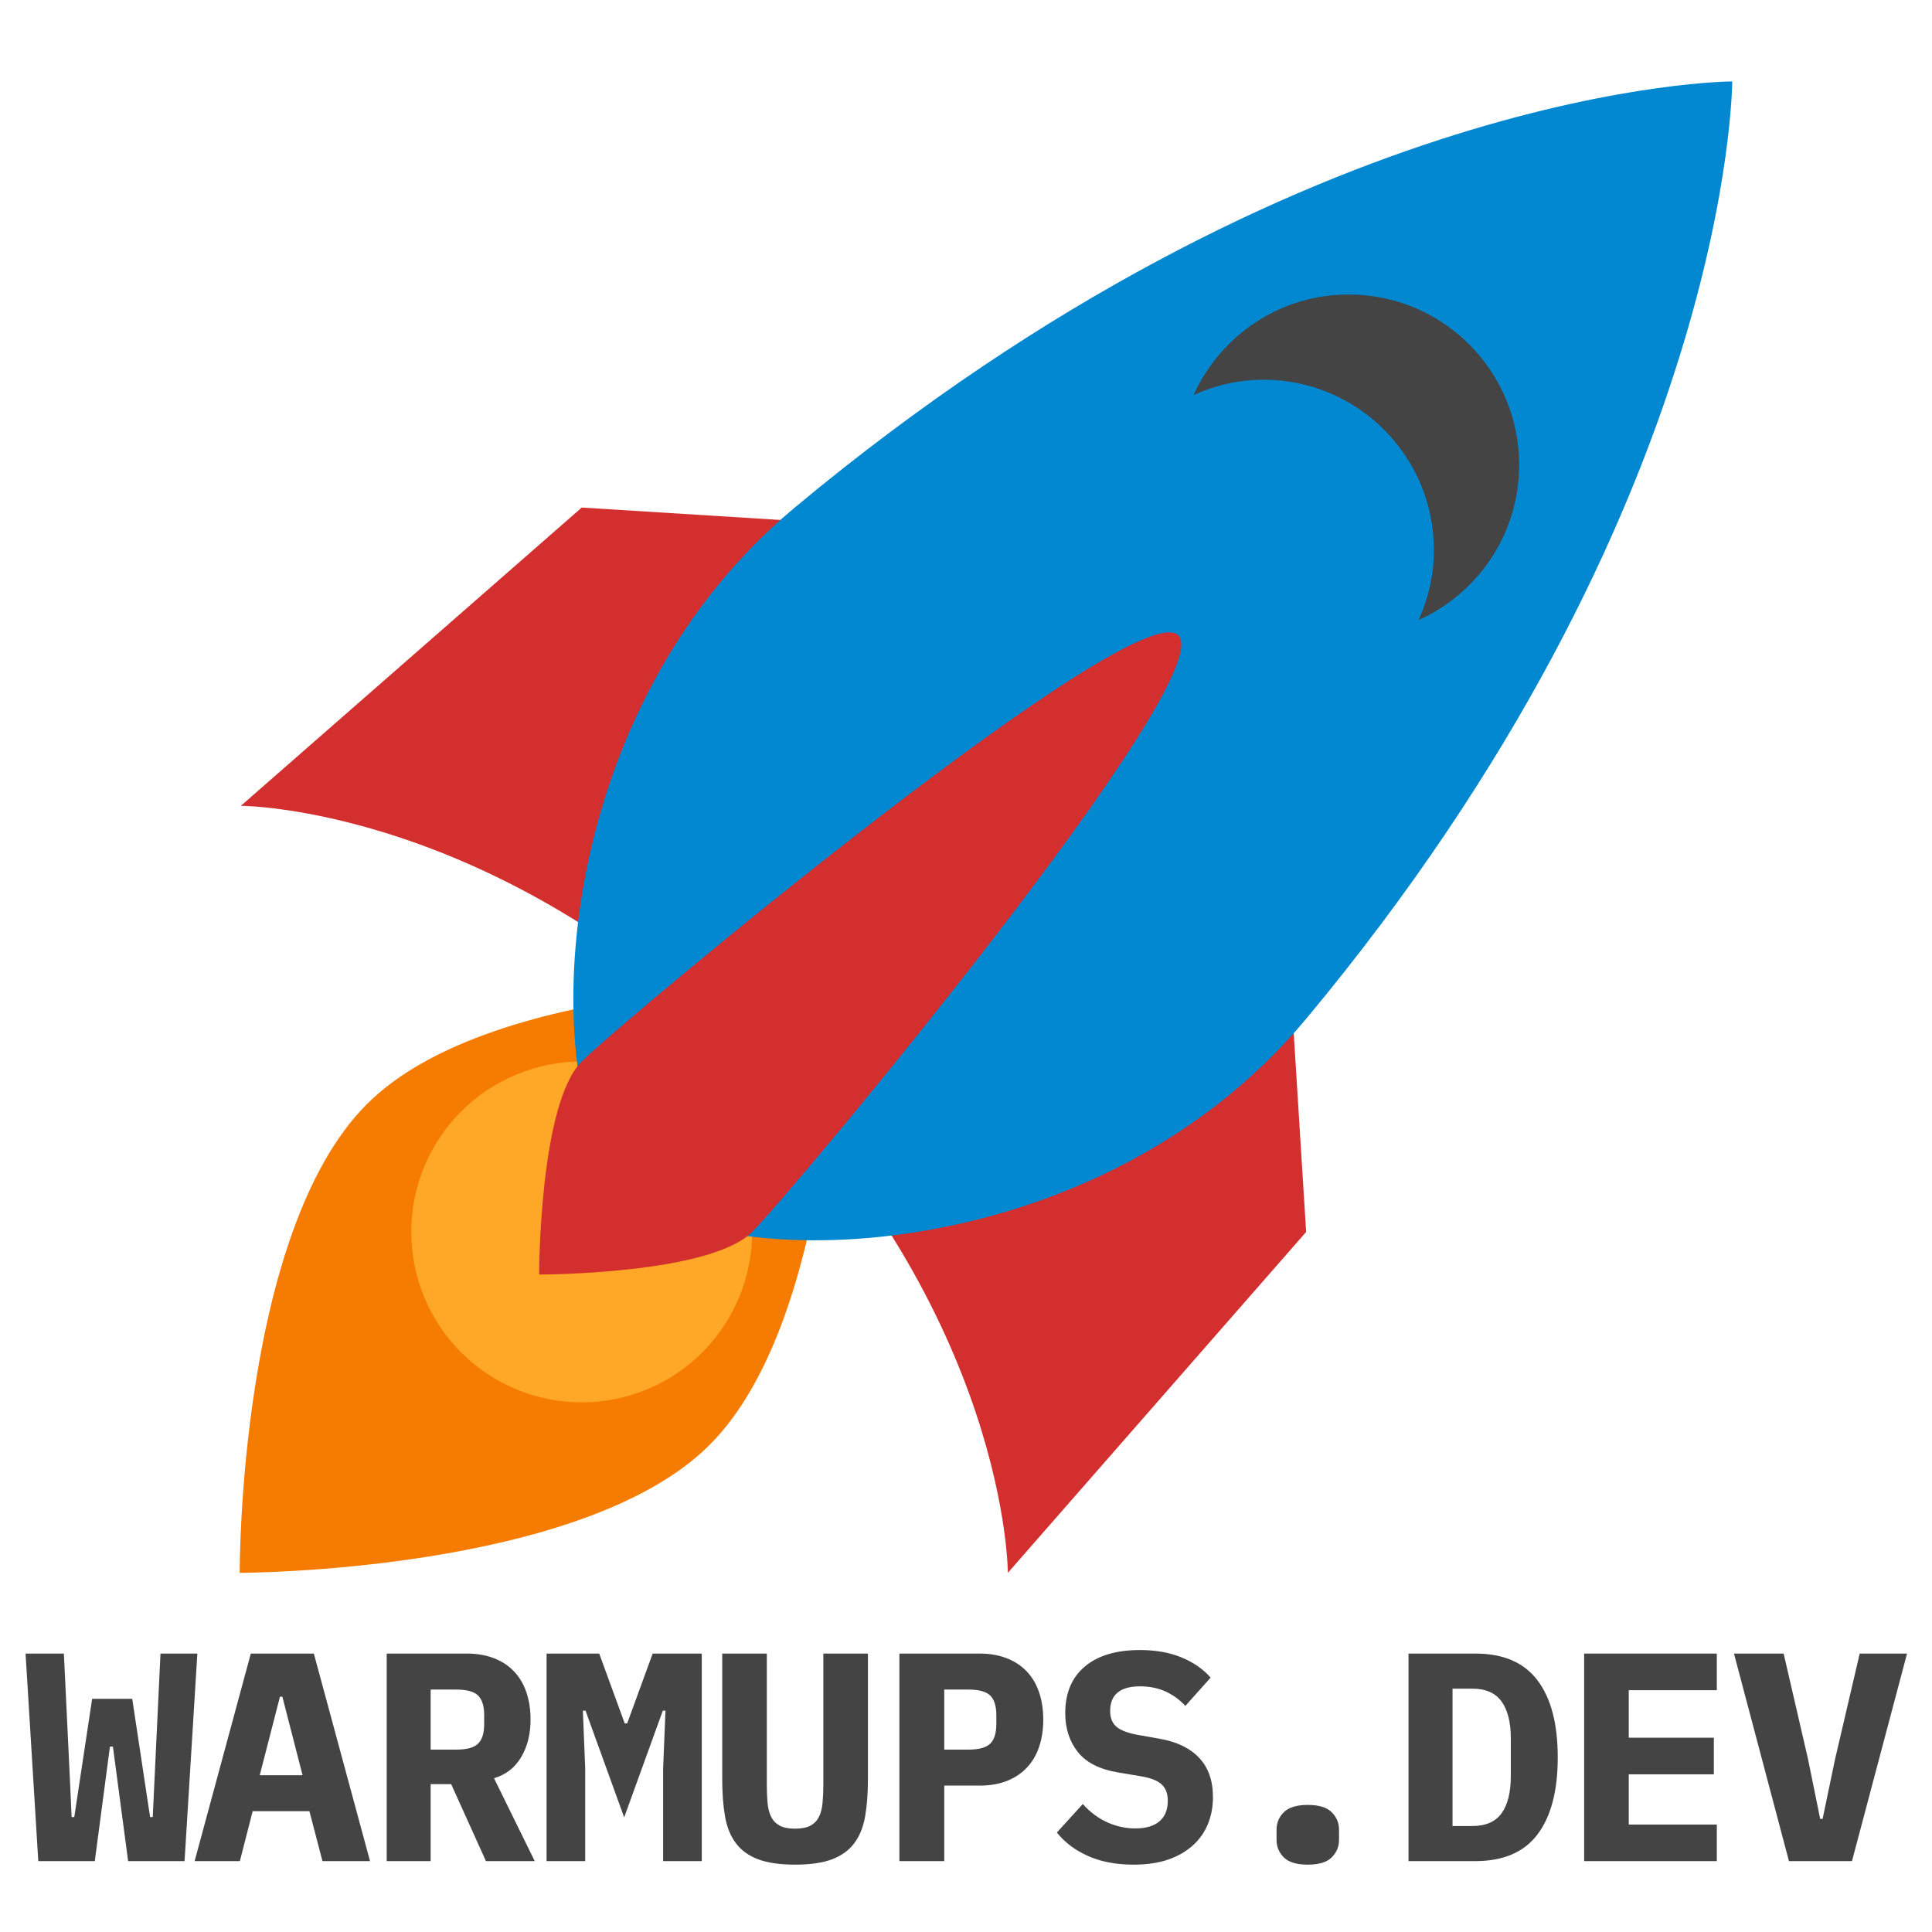 <?xml version="1.0" encoding="UTF-8"?>
<svg xmlns="http://www.w3.org/2000/svg" xmlns:xlink="http://www.w3.org/1999/xlink" width="375pt" height="375pt" viewBox="0 0 375 375" version="1.2">
<defs>
<g>
<symbol overflow="visible" id="glyph0-0">
<path style="stroke:none;" d="M 1.844 0 L 1.844 -45.016 L 32.781 -45.016 L 32.781 0 Z M 7.609 -5.766 L 27 -5.766 L 27 -39.234 L 7.609 -39.234 Z M 7.609 -5.766 "/>
</symbol>
<symbol overflow="visible" id="glyph0-1">
<path style="stroke:none;" d="M 3.109 0 L 0.641 -40.281 L 8.078 -40.281 L 9.234 -16.156 L 9.578 -8.547 L 10.094 -8.547 L 13.562 -31.5 L 21.344 -31.5 L 24.812 -8.547 L 25.328 -8.547 L 25.672 -15.922 L 26.828 -40.281 L 33.984 -40.281 L 31.5 0 L 20.547 0 L 17.594 -22.219 L 17.016 -22.219 L 14.078 0 Z M 3.109 0 "/>
</symbol>
<symbol overflow="visible" id="glyph0-2">
<path style="stroke:none;" d="M 25.094 0 L 22.562 -9.688 L 11.547 -9.688 L 9.062 0 L 0.281 0 L 11.188 -40.281 L 23.422 -40.281 L 34.328 0 Z M 17.312 -31.906 L 16.844 -31.906 L 12.922 -16.672 L 21.234 -16.672 Z M 17.312 -31.906 "/>
</symbol>
<symbol overflow="visible" id="glyph0-3">
<path style="stroke:none;" d="M 12.922 0 L 4.391 0 L 4.391 -40.281 L 19.969 -40.281 C 21.926 -40.281 23.676 -39.977 25.219 -39.375 C 26.758 -38.781 28.055 -37.926 29.109 -36.812 C 30.172 -35.695 30.969 -34.348 31.5 -32.766 C 32.039 -31.191 32.312 -29.426 32.312 -27.469 C 32.312 -24.625 31.695 -22.18 30.469 -20.141 C 29.238 -18.098 27.488 -16.75 25.219 -16.094 L 33.125 0 L 23.656 0 L 16.906 -14.938 L 12.922 -14.938 Z M 17.891 -21.641 C 19.93 -21.641 21.344 -22.023 22.125 -22.797 C 22.914 -23.566 23.312 -24.832 23.312 -26.594 L 23.312 -28.328 C 23.312 -30.098 22.914 -31.367 22.125 -32.141 C 21.344 -32.91 19.93 -33.297 17.891 -33.297 L 12.922 -33.297 L 12.922 -21.641 Z M 17.891 -21.641 "/>
</symbol>
<symbol overflow="visible" id="glyph0-4">
<path style="stroke:none;" d="M 24.875 -17.953 L 25.328 -29.203 L 24.812 -29.203 L 17.312 -8.484 L 9.812 -29.203 L 9.297 -29.203 L 9.75 -17.953 L 9.75 0 L 2.25 0 L 2.25 -40.281 L 12.469 -40.281 L 17.422 -26.719 L 17.891 -26.719 L 22.844 -40.281 L 32.375 -40.281 L 32.375 0 L 24.875 0 Z M 24.875 -17.953 "/>
</symbol>
<symbol overflow="visible" id="glyph0-5">
<path style="stroke:none;" d="M 11.828 -40.281 L 11.828 -14.766 C 11.828 -13.504 11.875 -12.344 11.969 -11.281 C 12.07 -10.219 12.305 -9.32 12.672 -8.594 C 13.035 -7.863 13.582 -7.297 14.312 -6.891 C 15.039 -6.492 16.039 -6.297 17.312 -6.297 C 18.582 -6.297 19.582 -6.492 20.312 -6.891 C 21.039 -7.297 21.586 -7.863 21.953 -8.594 C 22.316 -9.32 22.547 -10.219 22.641 -11.281 C 22.742 -12.344 22.797 -13.504 22.797 -14.766 L 22.797 -40.281 L 31.453 -40.281 L 31.453 -15.922 C 31.453 -13.148 31.27 -10.727 30.906 -8.656 C 30.539 -6.582 29.836 -4.852 28.797 -3.469 C 27.754 -2.082 26.312 -1.039 24.469 -0.344 C 22.625 0.344 20.238 0.688 17.312 0.688 C 14.383 0.688 12 0.344 10.156 -0.344 C 8.312 -1.039 6.867 -2.082 5.828 -3.469 C 4.785 -4.852 4.082 -6.582 3.719 -8.656 C 3.352 -10.727 3.172 -13.148 3.172 -15.922 L 3.172 -40.281 Z M 11.828 -40.281 "/>
</symbol>
<symbol overflow="visible" id="glyph0-6">
<path style="stroke:none;" d="M 4.391 0 L 4.391 -40.281 L 19.969 -40.281 C 21.926 -40.281 23.676 -39.977 25.219 -39.375 C 26.758 -38.781 28.055 -37.926 29.109 -36.812 C 30.172 -35.695 30.969 -34.348 31.5 -32.766 C 32.039 -31.191 32.312 -29.426 32.312 -27.469 C 32.312 -25.508 32.039 -23.738 31.5 -22.156 C 30.969 -20.582 30.172 -19.238 29.109 -18.125 C 28.055 -17.008 26.758 -16.148 25.219 -15.547 C 23.676 -14.953 21.926 -14.656 19.969 -14.656 L 13.094 -14.656 L 13.094 0 Z M 13.094 -21.641 L 17.766 -21.641 C 19.805 -21.641 21.223 -22.023 22.016 -22.797 C 22.805 -23.566 23.203 -24.832 23.203 -26.594 L 23.203 -28.328 C 23.203 -30.098 22.805 -31.367 22.016 -32.141 C 21.223 -32.91 19.805 -33.297 17.766 -33.297 L 13.094 -33.297 Z M 13.094 -21.641 "/>
</symbol>
<symbol overflow="visible" id="glyph0-7">
<path style="stroke:none;" d="M 16.672 0.688 C 13.285 0.688 10.344 0.129 7.844 -0.984 C 5.344 -2.098 3.32 -3.617 1.781 -5.547 L 6.812 -11.078 C 8.27 -9.461 9.875 -8.27 11.625 -7.5 C 13.375 -6.727 15.156 -6.344 16.969 -6.344 C 19.039 -6.344 20.613 -6.801 21.688 -7.719 C 22.77 -8.645 23.312 -9.977 23.312 -11.719 C 23.312 -13.133 22.895 -14.207 22.062 -14.938 C 21.238 -15.676 19.848 -16.195 17.891 -16.5 L 13.672 -17.203 C 10.055 -17.816 7.441 -19.148 5.828 -21.203 C 4.211 -23.266 3.406 -25.773 3.406 -28.734 C 3.406 -32.617 4.672 -35.629 7.203 -37.766 C 9.742 -39.898 13.305 -40.969 17.891 -40.969 C 21.004 -40.969 23.711 -40.484 26.016 -39.516 C 28.328 -38.555 30.195 -37.254 31.625 -35.609 L 26.719 -30.125 C 25.633 -31.312 24.363 -32.238 22.906 -32.906 C 21.445 -33.582 19.797 -33.922 17.953 -33.922 C 14.066 -33.922 12.125 -32.328 12.125 -29.141 C 12.125 -27.754 12.555 -26.711 13.422 -26.016 C 14.285 -25.328 15.695 -24.812 17.656 -24.469 L 21.875 -23.719 C 25.145 -23.133 27.66 -21.898 29.422 -20.016 C 31.191 -18.141 32.078 -15.602 32.078 -12.406 C 32.078 -10.52 31.75 -8.781 31.094 -7.188 C 30.445 -5.594 29.469 -4.207 28.156 -3.031 C 26.852 -1.852 25.25 -0.938 23.344 -0.281 C 21.438 0.363 19.211 0.688 16.672 0.688 Z M 16.672 0.688 "/>
</symbol>
<symbol overflow="visible" id="glyph0-8">
<path style="stroke:none;" d="M 17.312 0.688 C 15.156 0.688 13.602 0.219 12.656 -0.719 C 11.719 -1.664 11.25 -2.789 11.25 -4.094 L 11.25 -6.109 C 11.25 -7.422 11.719 -8.547 12.656 -9.484 C 13.602 -10.43 15.156 -10.906 17.312 -10.906 C 19.469 -10.906 21.016 -10.43 21.953 -9.484 C 22.898 -8.547 23.375 -7.422 23.375 -6.109 L 23.375 -4.094 C 23.375 -2.789 22.898 -1.664 21.953 -0.719 C 21.016 0.219 19.469 0.688 17.312 0.688 Z M 17.312 0.688 "/>
</symbol>
<symbol overflow="visible" id="glyph0-9">
<path style="stroke:none;" d="M 3.688 -40.281 L 16.672 -40.281 C 22.098 -40.281 26.117 -38.547 28.734 -35.078 C 31.348 -31.617 32.656 -26.641 32.656 -20.141 C 32.656 -13.641 31.348 -8.656 28.734 -5.188 C 26.117 -1.727 22.098 0 16.672 0 L 3.688 0 Z M 16.094 -6.812 C 18.676 -6.812 20.562 -7.633 21.75 -9.281 C 22.945 -10.938 23.547 -13.344 23.547 -16.5 L 23.547 -23.828 C 23.547 -26.941 22.945 -29.328 21.75 -30.984 C 20.562 -32.641 18.676 -33.469 16.094 -33.469 L 12.234 -33.469 L 12.234 -6.812 Z M 16.094 -6.812 "/>
</symbol>
<symbol overflow="visible" id="glyph0-10">
<path style="stroke:none;" d="M 4.609 0 L 4.609 -40.281 L 30.359 -40.281 L 30.359 -33.172 L 13.266 -33.172 L 13.266 -23.953 L 29.781 -23.953 L 29.781 -16.844 L 13.266 -16.844 L 13.266 -7.094 L 30.359 -7.094 L 30.359 0 Z M 4.609 0 "/>
</symbol>
<symbol overflow="visible" id="glyph0-11">
<path style="stroke:none;" d="M 11.188 0 L 0.516 -40.281 L 10.156 -40.281 L 14.891 -19.797 L 17.25 -8.188 L 17.719 -8.188 L 20.141 -19.797 L 24.922 -40.281 L 34.109 -40.281 L 23.422 0 Z M 11.188 0 "/>
</symbol>
</g>
<clipPath id="clip1">
  <path d="M 111 15.809 L 336.227 15.809 L 336.227 241 L 111 241 Z M 111 15.809 "/>
</clipPath>
</defs>
<g id="surface1">
<path style=" stroke:none;fill-rule:nonzero;fill:rgb(82.75%,18.43%,18.43%);fill-opacity:1;" d="M 46.75 156.41 L 112.914 98.516 L 245.25 106.785 L 253.52 239.121 L 195.625 305.285 C 195.625 305.285 195.633 255.672 146 206.035 C 96.367 156.402 46.75 156.41 46.75 156.41 Z M 46.75 156.41 "/>
<path style=" stroke:none;fill-rule:nonzero;fill:rgb(96.078%,48.63%,0%);fill-opacity:1;" d="M 46.527 305.285 C 46.527 305.285 46.227 239.293 71.215 214.309 C 96.199 189.32 162.539 191.043 162.539 191.043 C 162.539 191.043 162.531 255.66 137.719 280.473 C 112.906 305.285 46.527 305.285 46.527 305.285 Z M 46.527 305.285 "/>
<path style=" stroke:none;fill-rule:nonzero;fill:rgb(100%,65.489%,14.899%);fill-opacity:1;" d="M 145.992 239.121 C 145.992 240.203 145.938 241.285 145.832 242.363 C 145.727 243.441 145.566 244.512 145.355 245.574 C 145.145 246.637 144.879 247.688 144.566 248.723 C 144.25 249.762 143.887 250.781 143.473 251.781 C 143.059 252.781 142.594 253.762 142.086 254.715 C 141.574 255.672 141.016 256.598 140.414 257.5 C 139.812 258.402 139.168 259.27 138.48 260.109 C 137.793 260.945 137.066 261.746 136.301 262.516 C 135.535 263.281 134.734 264.008 133.895 264.695 C 133.059 265.383 132.188 266.027 131.289 266.629 C 130.387 267.23 129.457 267.785 128.504 268.297 C 127.547 268.809 126.57 269.27 125.566 269.684 C 124.566 270.102 123.547 270.465 122.512 270.777 C 121.473 271.094 120.426 271.355 119.363 271.566 C 118.297 271.781 117.227 271.938 116.148 272.043 C 115.07 272.152 113.992 272.203 112.906 272.203 C 111.824 272.203 110.742 272.152 109.664 272.043 C 108.586 271.938 107.516 271.781 106.453 271.566 C 105.391 271.355 104.34 271.094 103.305 270.777 C 102.266 270.465 101.246 270.102 100.246 269.684 C 99.246 269.27 98.266 268.809 97.312 268.297 C 96.355 267.785 95.43 267.23 94.527 266.629 C 93.625 266.027 92.758 265.383 91.918 264.695 C 91.082 264.008 90.281 263.281 89.512 262.516 C 88.746 261.746 88.02 260.945 87.332 260.109 C 86.645 259.27 86 258.402 85.398 257.5 C 84.797 256.598 84.242 255.672 83.73 254.715 C 83.219 253.762 82.758 252.781 82.344 251.781 C 81.926 250.781 81.562 249.762 81.25 248.723 C 80.934 247.688 80.672 246.637 80.461 245.574 C 80.25 244.512 80.09 243.441 79.984 242.363 C 79.875 241.285 79.824 240.203 79.824 239.121 C 79.824 238.035 79.875 236.957 79.984 235.879 C 80.09 234.801 80.25 233.73 80.461 232.668 C 80.672 231.602 80.934 230.555 81.25 229.516 C 81.562 228.48 81.926 227.461 82.344 226.461 C 82.758 225.457 83.219 224.48 83.73 223.523 C 84.242 222.57 84.797 221.641 85.398 220.738 C 86 219.84 86.645 218.969 87.332 218.133 C 88.02 217.293 88.746 216.492 89.512 215.727 C 90.281 214.961 91.082 214.234 91.918 213.547 C 92.758 212.859 93.625 212.215 94.527 211.613 C 95.43 211.012 96.355 210.453 97.312 209.945 C 98.266 209.434 99.246 208.969 100.246 208.555 C 101.246 208.141 102.266 207.777 103.305 207.461 C 104.34 207.148 105.391 206.883 106.453 206.672 C 107.516 206.461 108.586 206.301 109.664 206.195 C 110.742 206.09 111.824 206.035 112.906 206.035 C 113.992 206.035 115.07 206.09 116.148 206.195 C 117.227 206.301 118.297 206.461 119.363 206.672 C 120.426 206.883 121.473 207.148 122.512 207.461 C 123.547 207.777 124.566 208.141 125.566 208.555 C 126.57 208.969 127.547 209.434 128.504 209.945 C 129.457 210.453 130.387 211.012 131.289 211.613 C 132.188 212.215 133.059 212.859 133.895 213.547 C 134.734 214.234 135.535 214.961 136.301 215.727 C 137.066 216.492 137.793 217.293 138.48 218.133 C 139.168 218.969 139.812 219.84 140.414 220.738 C 141.016 221.641 141.574 222.57 142.086 223.523 C 142.594 224.48 143.059 225.457 143.473 226.461 C 143.887 227.461 144.25 228.48 144.566 229.516 C 144.879 230.555 145.145 231.602 145.355 232.668 C 145.566 233.73 145.727 234.801 145.832 235.879 C 145.938 236.957 145.992 238.035 145.992 239.121 Z M 145.992 239.121 "/>
<g clip-path="url(#clip1)" clip-rule="nonzero">
<path style=" stroke:none;fill-rule:nonzero;fill:rgb(0.78%,53.329%,81.96%);fill-opacity:1;" d="M 336.219 15.809 C 336.219 15.809 253.512 15.809 154.262 98.516 C 104.637 139.871 104.637 214.309 121.18 230.848 C 137.719 247.391 212.156 247.391 253.512 197.766 C 336.219 98.516 336.219 15.809 336.219 15.809 Z M 336.219 15.809 "/>
</g>
<path style=" stroke:none;fill-rule:nonzero;fill:rgb(26.669%,26.669%,26.669%);fill-opacity:1;" d="M 261.781 57.16 C 248.359 57.16 236.863 65.191 231.668 76.68 C 235.82 74.805 240.395 73.703 245.242 73.703 C 263.512 73.703 278.324 88.516 278.324 106.785 C 278.324 111.633 277.223 116.207 275.355 120.352 C 286.844 115.164 294.867 103.668 294.867 90.246 C 294.867 71.977 280.051 57.16 261.781 57.16 Z M 261.781 57.16 "/>
<path style=" stroke:none;fill-rule:nonzero;fill:rgb(82.75%,18.43%,18.43%);fill-opacity:1;" d="M 104.645 247.391 C 104.645 247.391 104.645 214.309 112.914 206.035 C 121.188 197.766 220.445 115.066 228.707 123.328 C 236.969 131.59 154.262 230.848 145.992 239.121 C 137.719 247.391 104.645 247.391 104.645 247.391 Z M 104.645 247.391 "/>
<g style="fill:rgb(26.669%,26.669%,26.669%);fill-opacity:1;">
  <use xlink:href="#glyph0-1" x="4.322" y="361.239"/>
</g>
<g style="fill:rgb(26.669%,26.669%,26.669%);fill-opacity:1;">
  <use xlink:href="#glyph0-2" x="37.495" y="361.239"/>
</g>
<g style="fill:rgb(26.669%,26.669%,26.669%);fill-opacity:1;">
  <use xlink:href="#glyph0-3" x="70.667" y="361.239"/>
</g>
<g style="fill:rgb(26.669%,26.669%,26.669%);fill-opacity:1;">
  <use xlink:href="#glyph0-4" x="103.839" y="361.239"/>
</g>
<g style="fill:rgb(26.669%,26.669%,26.669%);fill-opacity:1;">
  <use xlink:href="#glyph0-5" x="137.012" y="361.239"/>
</g>
<g style="fill:rgb(26.669%,26.669%,26.669%);fill-opacity:1;">
  <use xlink:href="#glyph0-6" x="170.184" y="361.239"/>
</g>
<g style="fill:rgb(26.669%,26.669%,26.669%);fill-opacity:1;">
  <use xlink:href="#glyph0-7" x="203.356" y="361.239"/>
</g>
<g style="fill:rgb(26.669%,26.669%,26.669%);fill-opacity:1;">
  <use xlink:href="#glyph0-8" x="236.529" y="361.239"/>
</g>
<g style="fill:rgb(26.669%,26.669%,26.669%);fill-opacity:1;">
  <use xlink:href="#glyph0-9" x="269.701" y="361.239"/>
</g>
<g style="fill:rgb(26.669%,26.669%,26.669%);fill-opacity:1;">
  <use xlink:href="#glyph0-10" x="302.873" y="361.239"/>
</g>
<g style="fill:rgb(26.669%,26.669%,26.669%);fill-opacity:1;">
  <use xlink:href="#glyph0-11" x="336.046" y="361.239"/>
</g>
</g>
</svg>
